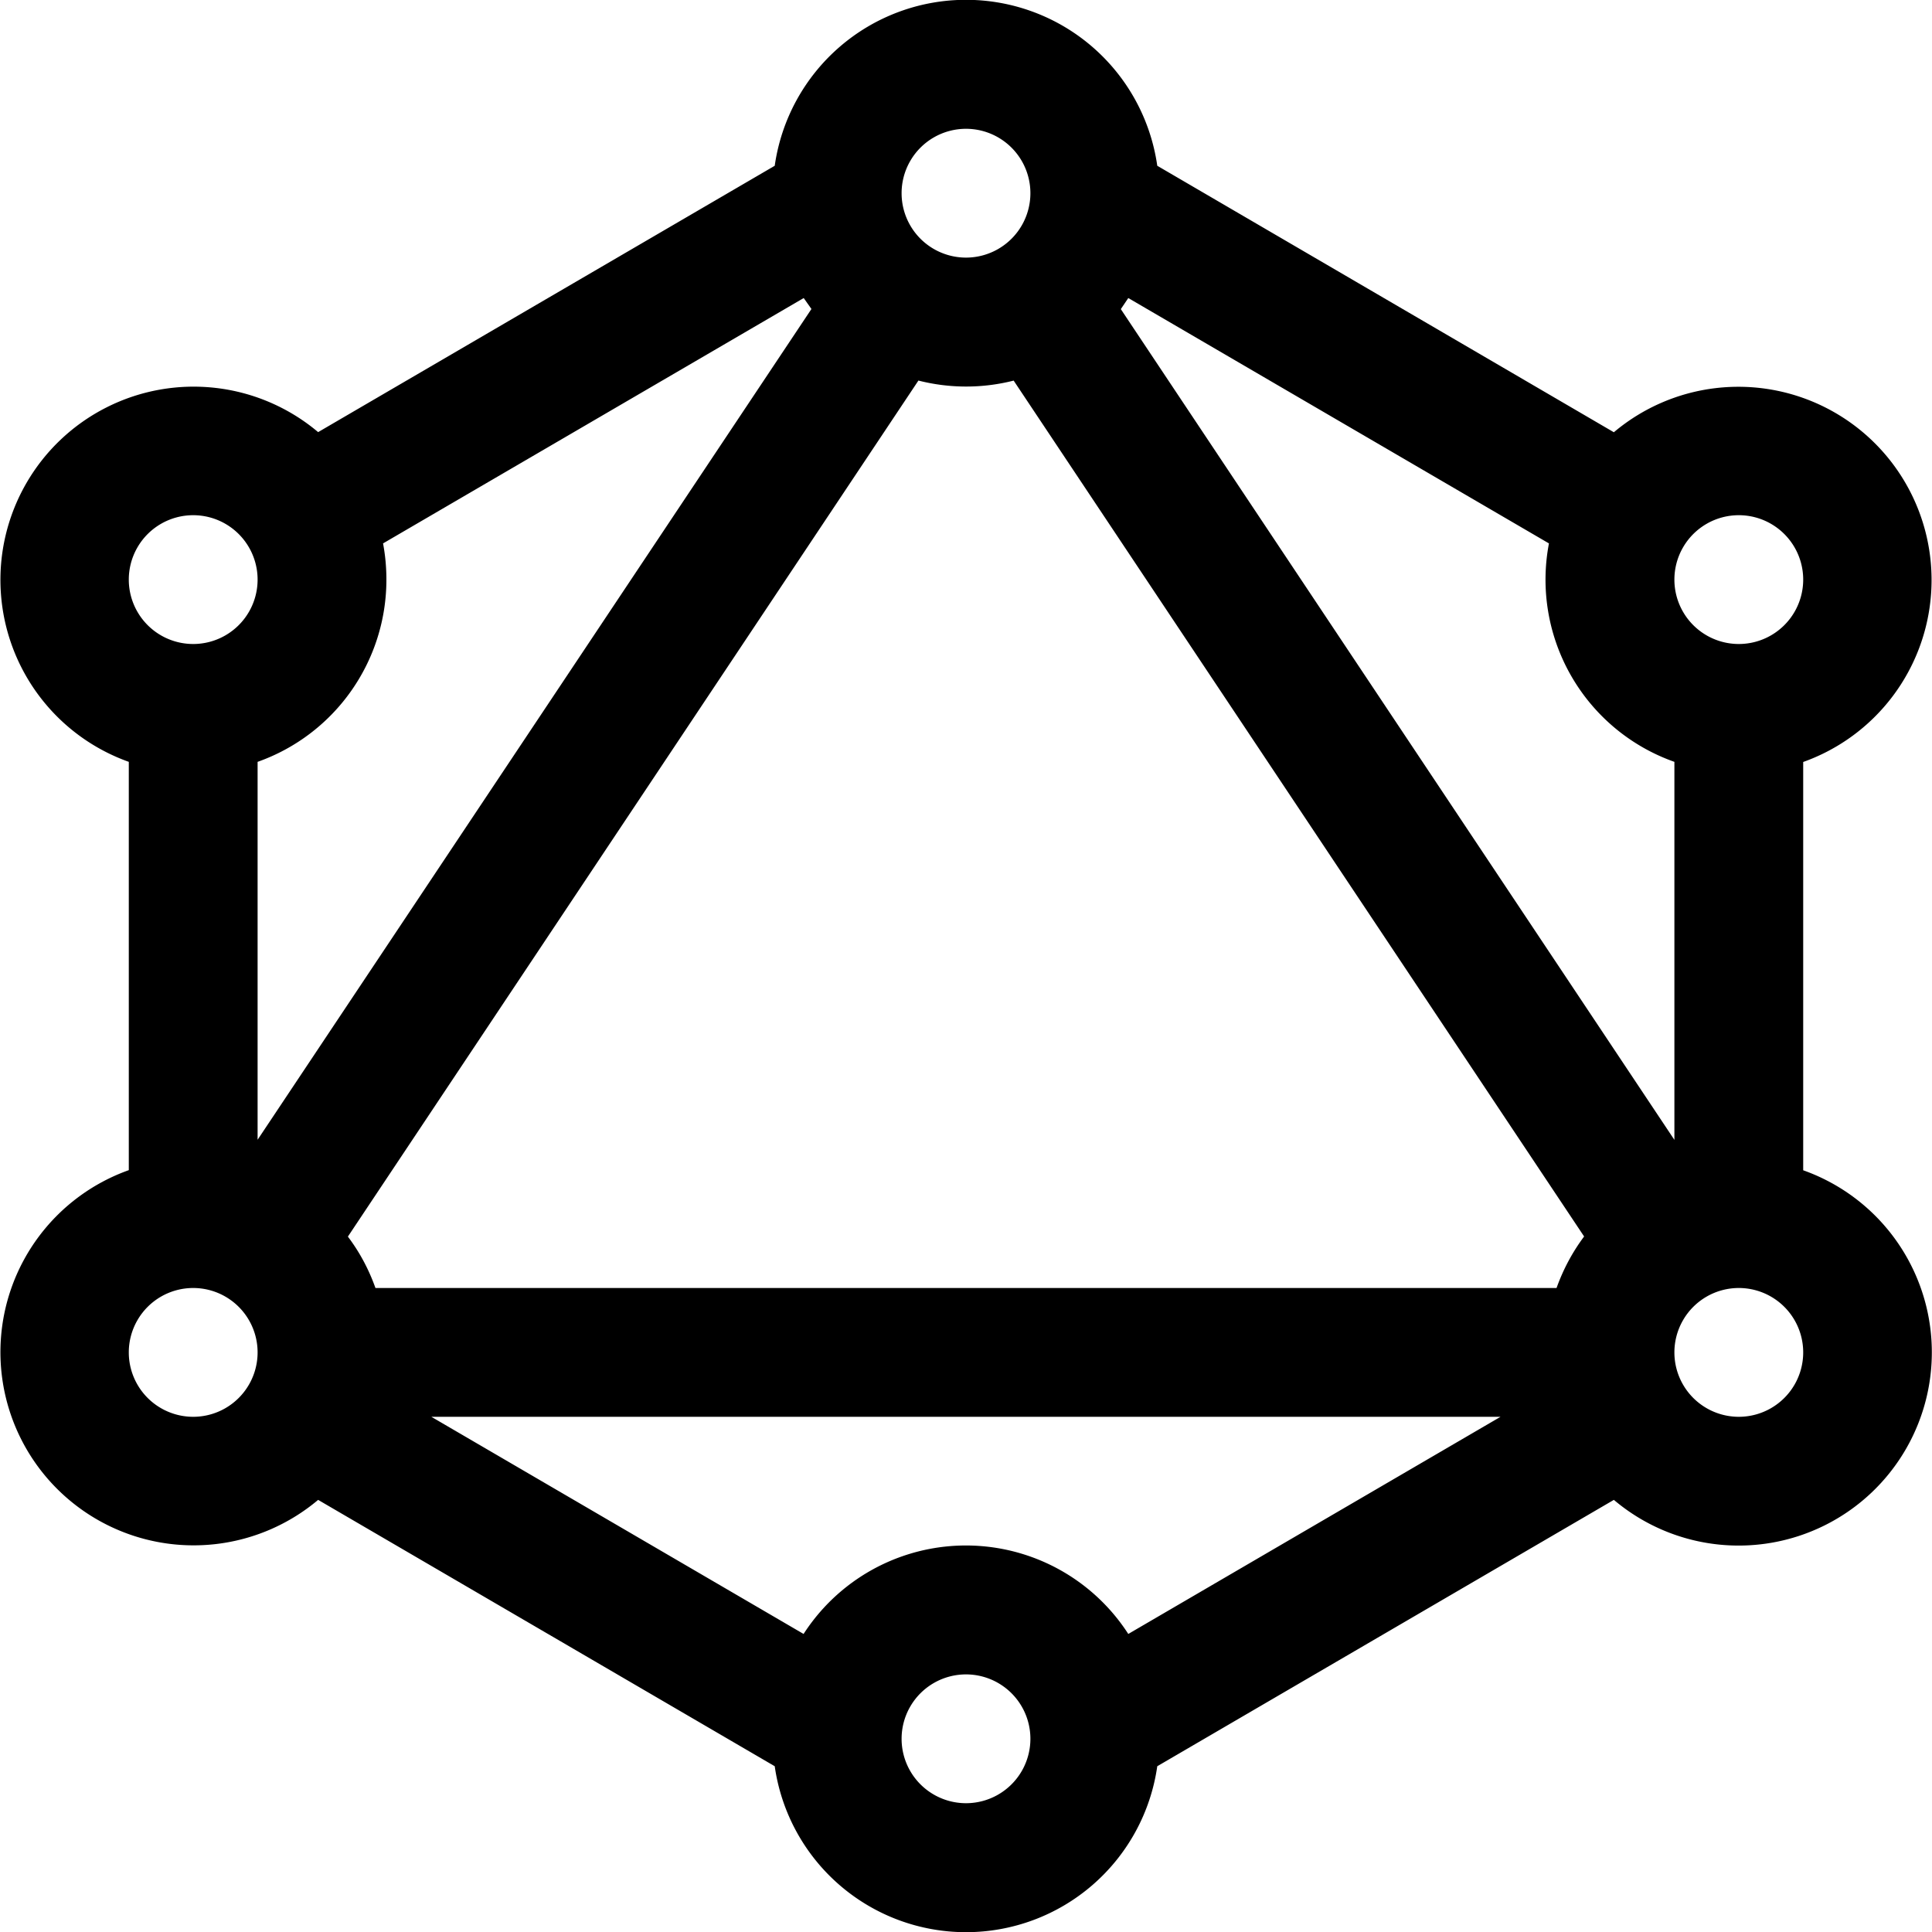 <svg xmlns="http://www.w3.org/2000/svg" xmlns:xlink="http://www.w3.org/1999/xlink" width="15" height="15" viewBox="0 0 15 15"><path fill="currentColor" fill-rule="evenodd" d="M6.015 1.287a1.5 1.5 0 0 1 2.97 0l3.545 2.069A1.5 1.5 0 1 1 14 5.916v3.17a1.5 1.5 0 1 1-1.47 2.559l-3.545 2.068a1.5 1.5 0 0 1-2.97 0L2.47 11.645A1.5 1.5 0 1 1 1 9.085v-3.17a1.5 1.5 0 1 1 1.47-2.56zm.225 1.027L2.974 4.219Q3 4.356 3 4.5a1.5 1.5 0 0 1-1 1.415v2.934l4.3-6.45zm.891.64l-4.43 6.647q.136.18.214.399h9.17q.078-.218.214-.4L7.87 2.955a1.5 1.5 0 0 1-.738 0m1.57-.555L13 8.85V5.915a1.5 1.5 0 0 1-.974-1.696L8.76 2.314zM11.65 11H3.349l2.89 1.686a1.5 1.5 0 0 1 2.521 0zM7.5 1a.5.5 0 1 0 0 1a.5.5 0 0 0 0-1m-6 3a.5.5 0 1 0 0 1a.5.5 0 0 0 0-1m12 0a.5.5 0 1 0 0 1a.5.5 0 0 0 0-1m-12 6a.5.5 0 1 0 0 1a.5.5 0 0 0 0-1m12 0a.5.5 0 1 0 0 1a.5.5 0 0 0 0-1m-6 3a.5.5 0 1 0 0 1a.5.5 0 0 0 0-1" clip-rule="evenodd"/></svg>
